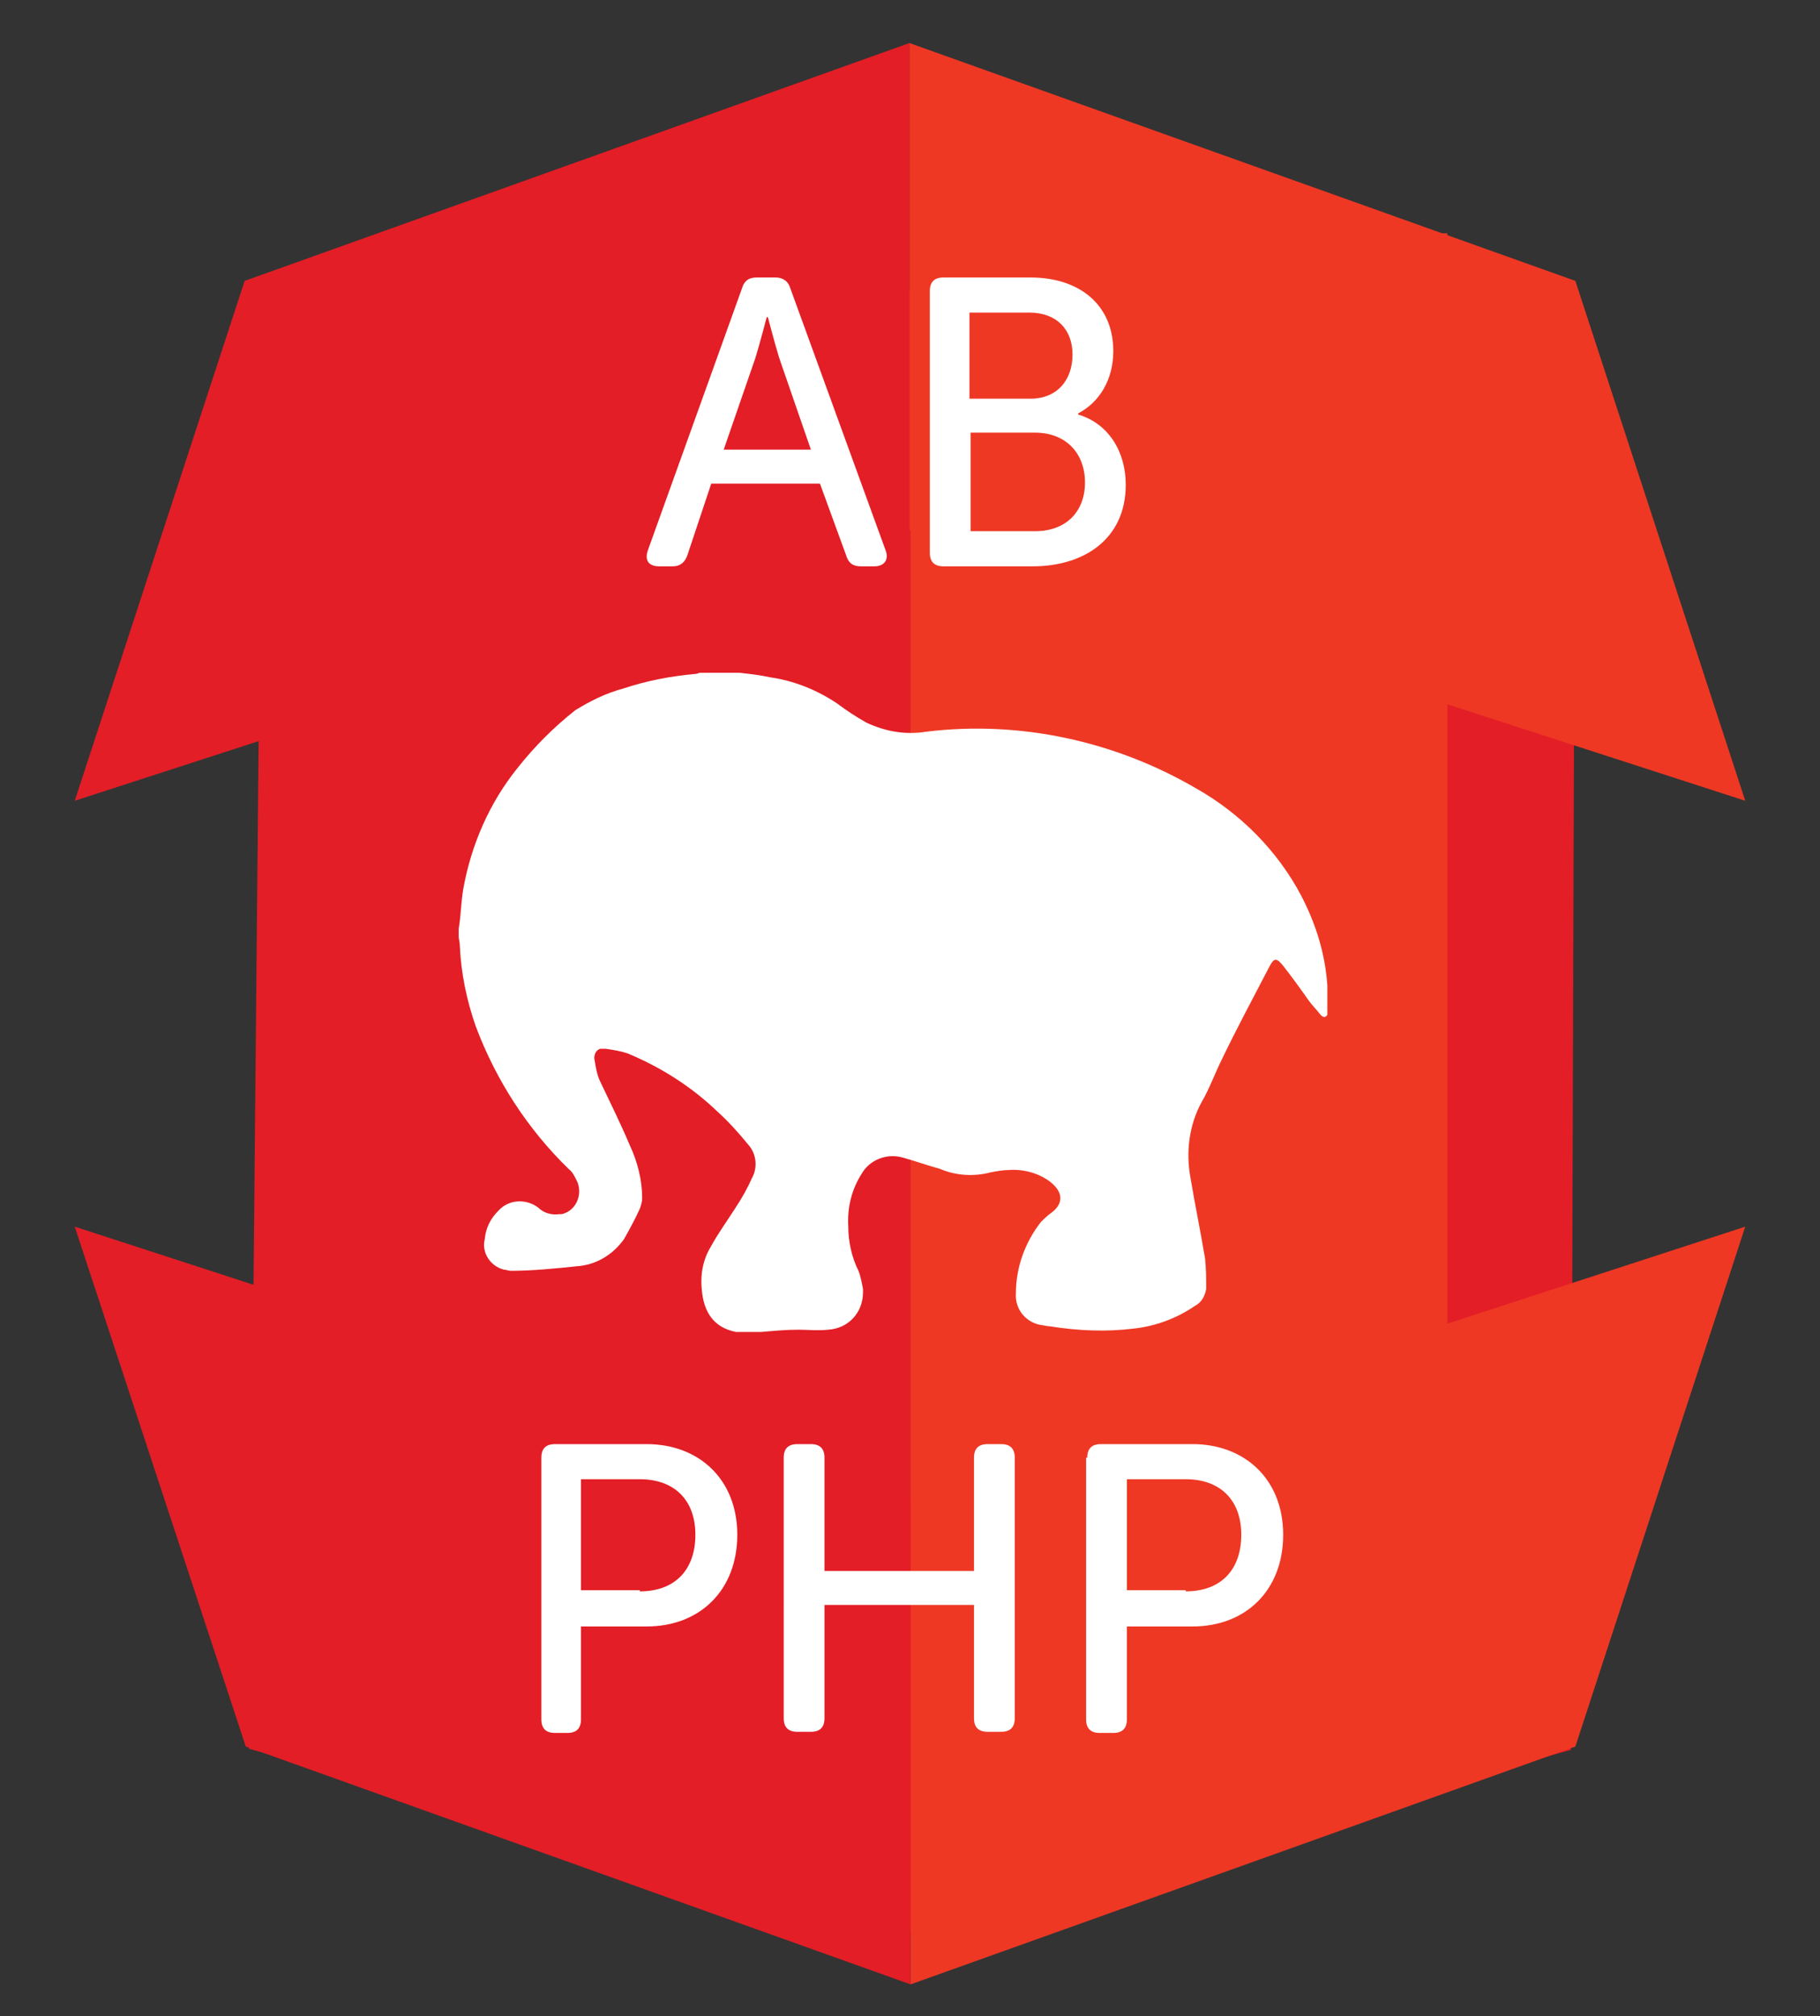 <?xml version="1.0" encoding="utf-8"?>
<!-- Generator: Adobe Illustrator 21.0.0, SVG Export Plug-In . SVG Version: 6.00 Build 0)  -->
<svg version="1.1" id="Layer_1" xmlns="http://www.w3.org/2000/svg" xmlns:xlink="http://www.w3.org/1999/xlink" x="0px" y="0px"
	 viewBox="0 0 160.7 178" style="enable-background:new 0 0 160.7 178;" xml:space="preserve">
<rect x="0" y="0" width="160.7" height="178" fill="#333333" stroke="none"/>
<style type="text/css">
	.st0{fill:#E31E26;}
	.st1{fill:#EE3824;}
	.st2{enable-background:new    ;}
	.st3{fill:#FFFFFF;}
	.st4{clip-path:url(#SVGID_2_);}
</style>
<title>Logo</title>
<polygon class="st0" points="23.2,26.6 139.1,24.8 138.7,154.5 79.9,170.6 22,154.4 "/>
<polygon class="st1" points="127.8,20.6 80.4,20.6 80.4,158.5 127.8,145 "/>
<polygon class="st1" points="154.1,108.3 80.4,132.3 80.4,175.2 139.1,154.2 "/>
<polygon class="st0" points="6.6,108.3 80.4,132.3 80.4,175.2 21.7,154.2 "/>
<polygon class="st1" points="154.1,70.7 80.3,46.8 80.3,3.8 139.1,24.8 "/>
<polygon class="st0" points="6.6,70.7 80.3,46.8 80.3,3.8 21.6,24.8 "/>
<g class="st2">
	<path class="st3" d="M65.5,25.5c0.2-0.7,0.6-1,1.3-1h1.7c0.6,0,1.1,0.3,1.3,1l8.4,23.1c0.3,0.8-0.1,1.4-1,1.4h-1.2
		c-0.7,0-1.1-0.3-1.3-1l-2.3-6.3h-9.6L60.7,49c-0.2,0.6-0.6,1-1.3,1h-1.2c-0.9,0-1.3-0.5-1-1.4L65.5,25.5z M71.6,39.7l-2.8-8.1
		c-0.4-1.3-1-3.6-1-3.6h-0.1c0,0-0.6,2.3-1,3.6l-2.8,8.1H71.6z"/>
	<path class="st3" d="M82.1,25.7c0-0.8,0.4-1.2,1.2-1.2H91c4.3,0,7.3,2.4,7.3,6.5c0,2.5-1.2,4.5-3.1,5.5v0.1
		c2.7,0.8,4.2,3.3,4.2,6.2c0,4.8-3.7,7.2-8.2,7.2h-7.9c-0.8,0-1.2-0.4-1.2-1.2V25.7z M91,35.2c2.3,0,3.7-1.6,3.7-3.9
		c0-2.2-1.4-3.7-3.8-3.7h-5.3v7.6H91z M91.4,46.9c2.7,0,4.4-1.7,4.4-4.3s-1.7-4.4-4.4-4.4h-5.7v8.7H91.4z"/>
</g>
<g class="st2">
	<path class="st3" d="M47.8,128.7c0-0.8,0.4-1.2,1.2-1.2h8.1c4.6,0,8,3.1,8,8s-3.3,8.1-8,8.1h-5.8v8.2c0,0.8-0.4,1.2-1.2,1.2H49
		c-0.8,0-1.2-0.4-1.2-1.2V128.7z M56.5,140.5c3.1,0,4.9-1.9,4.9-5s-1.9-4.9-4.9-4.9h-5.2v9.8H56.5z"/>
	<path class="st3" d="M69.2,128.7c0-0.8,0.4-1.2,1.2-1.2h1.2c0.8,0,1.2,0.4,1.2,1.2v10H86v-10c0-0.8,0.4-1.2,1.2-1.2h1.2
		c0.8,0,1.2,0.4,1.2,1.2v23c0,0.8-0.4,1.2-1.2,1.2h-1.2c-0.8,0-1.2-0.4-1.2-1.2v-10H72.8v10c0,0.8-0.4,1.2-1.2,1.2h-1.2
		c-0.8,0-1.2-0.4-1.2-1.2V128.7z"/>
	<path class="st3" d="M96,128.7c0-0.8,0.4-1.2,1.2-1.2h8.1c4.6,0,8,3.1,8,8s-3.3,8.1-8,8.1h-5.8v8.2c0,0.8-0.4,1.2-1.2,1.2h-1.2
		c-0.8,0-1.2-0.4-1.2-1.2V128.7z M104.7,140.5c3.1,0,4.9-1.9,4.9-5s-1.9-4.9-4.9-4.9h-5.2v9.8H104.7z"/>
</g>
<g>
	<defs>
		<rect id="SVGID_1_" x="-217.3" y="-19.5" width="595.3" height="841.9"/>
	</defs>
	<clipPath id="SVGID_2_">
		<use xlink:href="#SVGID_1_"  style="overflow:visible;"/>
	</clipPath>
	<g class="st4">
		<path class="st3" d="M65,117.6h2.2c1.1-0.1,2.2-0.2,3.3-0.2c0.9,0,1.7,0.1,2.6,0c1.8-0.1,3.1-1.5,3.1-3.3c0-0.1,0-0.2,0-0.3
			c-0.1-0.5-0.2-1.1-0.4-1.6c-0.6-1.2-0.9-2.6-0.9-3.9c-0.1-1.7,0.3-3.3,1.2-4.7c0.7-1.2,2.2-1.8,3.6-1.4c1.1,0.3,2.2,0.7,3.3,1
			c1.4,0.6,3,0.7,4.5,0.3c0.5-0.1,1.1-0.2,1.6-0.2c1.3-0.1,2.7,0.3,3.7,1.1c1.1,0.9,1.1,1.9,0,2.7c-0.3,0.2-0.6,0.5-0.9,0.8
			c-1.4,1.8-2.2,4-2.2,6.3c-0.1,1.4,0.9,2.6,2.3,2.8c0.2,0,0.4,0.1,0.7,0.1c2.5,0.4,5,0.5,7.4,0.2c1.9-0.2,3.8-0.9,5.4-2
			c0.6-0.3,0.9-0.9,1-1.5c0-0.9,0-1.8-0.1-2.7c-0.4-2.4-0.9-4.8-1.3-7.2c-0.4-2.2-0.1-4.6,1-6.6c0.7-1.2,1.2-2.6,1.8-3.8
			c1.3-2.7,2.7-5.3,4.1-8c0.5-1,0.7-1,1.4-0.1s1.5,2,2.2,3c0.3,0.4,0.7,0.8,1,1.2c0.2,0.2,0.4,0.3,0.6,0v-2.2c0-0.1,0-0.3,0-0.4
			c-0.2-2.8-1-5.4-2.3-7.9c-2.1-4-5.4-7.3-9.3-9.5c-7.2-4.2-15.6-6-23.8-5c-1.8,0.3-3.6,0-5.3-0.8c-0.9-0.5-1.8-1.1-2.6-1.7
			c-1.8-1.2-3.8-2-5.9-2.3c-0.9-0.2-1.8-0.3-2.7-0.4h-3.5c-0.1,0-0.2,0.1-0.4,0.1c-2.2,0.2-4.3,0.6-6.4,1.3
			c-1.5,0.4-2.9,1.1-4.2,1.9c-1.9,1.5-3.6,3.2-5.1,5.1c-2.5,3.1-4.1,6.8-4.8,10.7c-0.2,1.2-0.2,2.3-0.4,3.5v0.7
			c0,0.2,0.1,0.5,0.1,0.8c0.1,2.4,0.6,4.8,1.4,7.1c1.8,4.8,4.6,9.1,8.2,12.6c0.4,0.3,0.6,0.8,0.8,1.2c0.4,1.1-0.1,2.3-1.1,2.7
			c-0.2,0.1-0.3,0.1-0.5,0.1c-0.7,0.1-1.4-0.1-1.9-0.6c-1.1-0.8-2.6-0.7-3.5,0.3c-0.7,0.7-1.1,1.5-1.2,2.5c-0.3,1.2,0.5,2.4,1.7,2.7
			c0.2,0,0.4,0.1,0.6,0.1c1.9,0,3.9-0.2,5.8-0.4c1.7-0.1,3.2-1,4.2-2.4c0.5-0.9,1-1.8,1.4-2.7c0.1-0.3,0.2-0.6,0.2-0.9
			c0-1.6-0.4-3.2-1.1-4.7c-0.8-1.9-1.7-3.7-2.6-5.6c-0.3-0.6-0.4-1.3-0.5-1.9c-0.1-0.4,0.1-0.9,0.5-1c0.1,0,0.3,0,0.5,0
			c0.7,0.1,1.3,0.2,1.9,0.4c2.9,1.2,5.6,2.9,7.9,5.1c1,0.9,1.9,1.9,2.8,3c0.7,0.8,0.8,2,0.3,2.9c-0.4,0.9-0.9,1.8-1.5,2.7
			c-0.7,1.1-1.5,2.2-2.1,3.3c-0.8,1.3-1,2.7-0.8,4.2C62.2,115.7,62.9,117.2,65,117.6C65,117.5,65,117.6,65,117.6"/>
	</g>
</g>
</svg>
